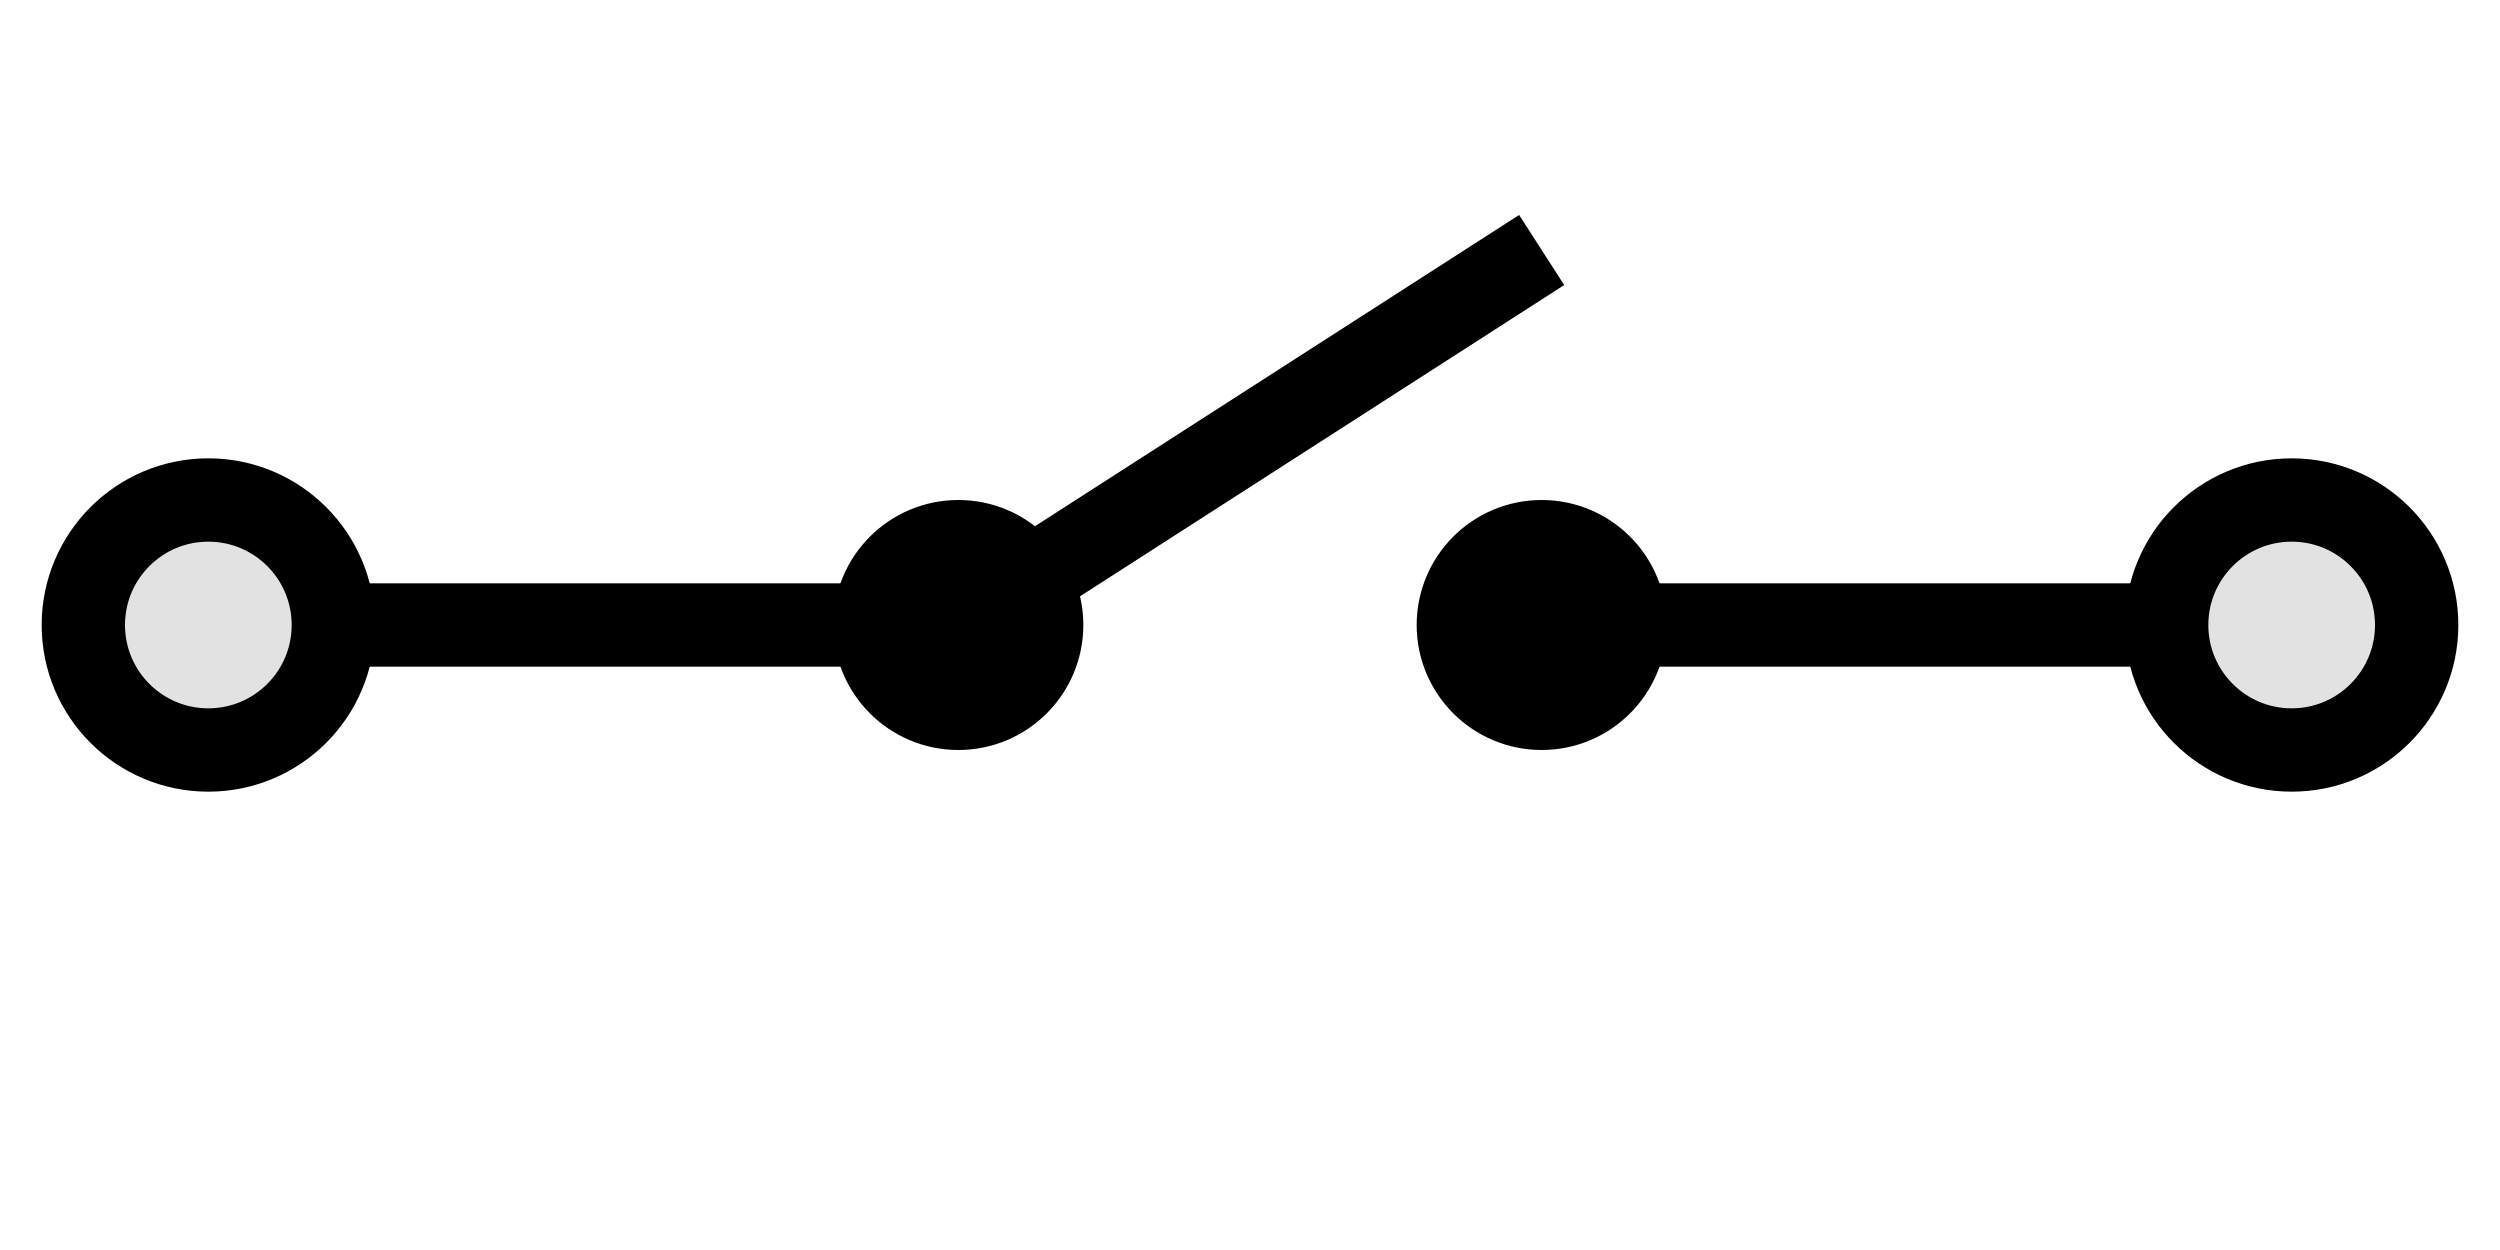 <svg xmlns="http://www.w3.org/2000/svg" width="60" height="30">
<g fill="none" stroke="#000" stroke-width="2" stroke-linejoin="round" transform="translate(5 5)">
    <line x1="0" y1="10" x2="20" y2="10"/>
    <line x1="30" y1="10" x2="50" y2="10"/>
    <line x1="18" y1="10" x2="32" y2="1"/>
    <circle r="2" cx="18"  cy="10" fill="black"/>
    <circle r="2" cx="32"  cy="10" fill="black"/>    
    <circle r="3" cx="0"  cy="10" fill="#e2e2e2"/>
    <circle r="3" cx="50" cy="10" fill="#e2e2e2"/>
</g>
</svg>